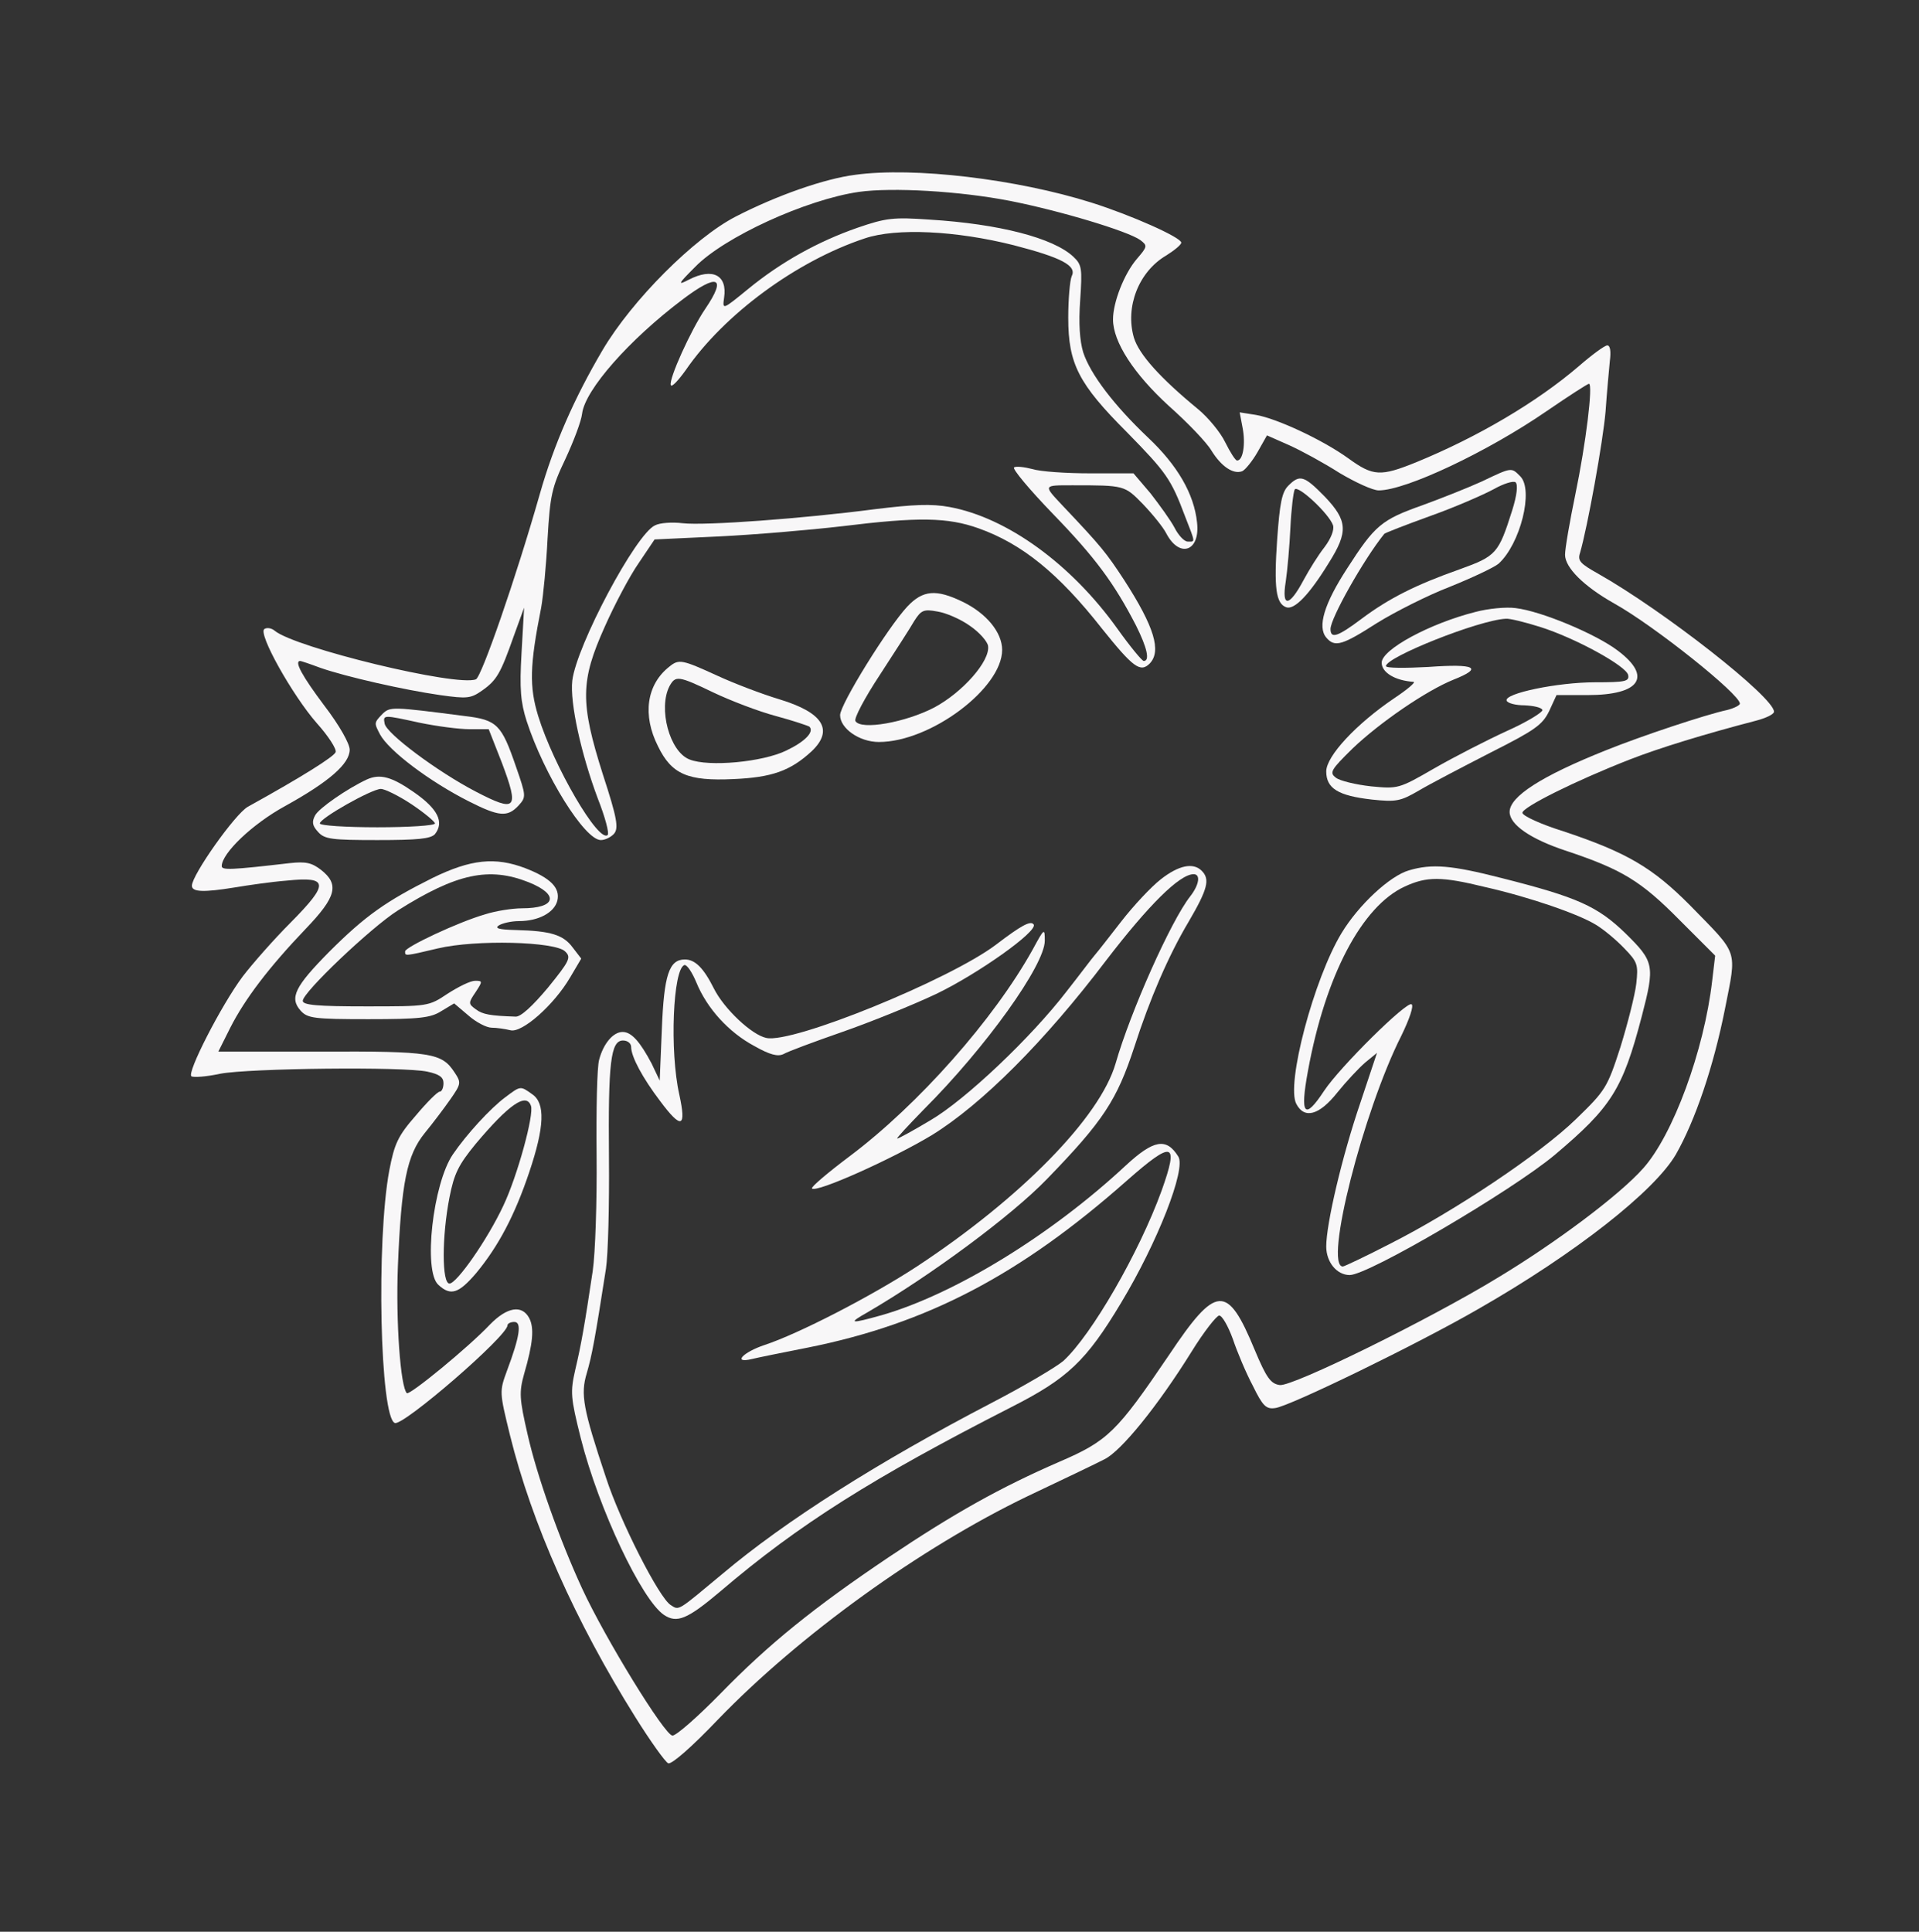 <?xml version="1.0" standalone="no"?>
<!DOCTYPE svg PUBLIC "-//W3C//DTD SVG 20010904//EN"
 "http://www.w3.org/TR/2001/REC-SVG-20010904/DTD/svg10.dtd">
<svg version="1.0" xmlns="http://www.w3.org/2000/svg"
 width="450pt" height="453pt" viewBox="0 0 450 453"
 preserveAspectRatio="xMidYMid meet">
<rect x="0" y="0" width="450" height="453" fill="#333333" stroke="none"/>
<g transform="translate(0,453) scale(0.1,-0.1)"
fill="#f8f7f8" stroke="none">
<path d="M2005 4120 c-71 -9 -183 -48 -280 -98 -97 -50 -243 -196 -312 -313
-66 -112 -114 -221 -147 -337 -57 -200 -137 -430 -150 -435 -45 -18 -424 74
-472 114 -7 6 -18 8 -24 4 -16 -10 66 -156 123 -221 27 -30 47 -61 44 -68 -5
-11 -76 -56 -206 -128 -30 -17 -131 -160 -131 -185 0 -15 27 -16 101 -4 30 5
84 13 122 16 98 10 99 -7 9 -98 -40 -40 -90 -97 -113 -127 -50 -67 -132 -227
-120 -234 5 -3 35 -1 67 6 68 13 431 17 486 5 28 -6 38 -13 38 -27 0 -11 -4
-20 -9 -20 -5 0 -30 -25 -56 -56 -42 -48 -50 -66 -62 -128 -31 -165 -22 -581
13 -593 20 -7 264 204 264 229 0 4 7 8 16 8 18 0 13 -34 -17 -114 -18 -49 -18
-50 7 -152 51 -206 153 -436 294 -661 35 -56 70 -105 77 -108 8 -3 56 39 116
102 192 199 475 403 726 524 80 38 162 77 181 87 39 19 125 125 204 252 29 47
59 85 65 85 7 0 21 -25 32 -55 10 -30 31 -80 47 -110 23 -47 31 -55 52 -52 32
3 336 151 476 232 229 131 414 277 464 363 45 79 88 205 115 341 28 142 33
125 -81 242 -89 90 -150 125 -296 174 -55 17 -98 37 -98 44 0 13 124 75 252
125 69 27 177 60 296 91 23 6 42 15 42 21 0 34 -259 237 -413 324 -41 23 -48
30 -42 48 18 62 54 262 60 332 3 44 8 97 10 118 3 23 1 37 -6 37 -6 0 -36 -22
-67 -49 -98 -84 -237 -166 -381 -225 -84 -34 -101 -33 -159 9 -61 44 -169 94
-217 102 l-38 6 7 -37 c7 -37 1 -76 -13 -76 -4 0 -16 19 -28 43 -11 23 -40 58
-63 77 -90 74 -139 129 -151 168 -21 72 11 155 76 193 19 12 35 25 35 30 0 12
-116 64 -211 94 -175 55 -416 84 -554 65z m363 -61 c117 -23 277 -71 306 -92
17 -13 17 -15 -8 -44 -30 -35 -56 -102 -56 -142 0 -53 49 -128 131 -203 44
-39 89 -86 100 -105 23 -37 51 -56 72 -48 7 3 24 24 36 45 l22 39 52 -23 c29
-13 82 -42 118 -65 37 -22 78 -41 92 -41 64 0 256 91 394 186 51 35 96 64 99
64 10 0 -7 -140 -32 -260 -13 -63 -24 -126 -24 -141 0 -30 44 -74 115 -114 95
-53 295 -213 295 -235 0 -4 -14 -11 -30 -15 -51 -11 -201 -61 -283 -94 -153
-61 -227 -109 -227 -145 0 -30 50 -64 132 -91 132 -44 176 -71 266 -162 l84
-84 -7 -59 c-19 -164 -92 -362 -162 -440 -55 -62 -204 -174 -342 -257 -159
-97 -480 -255 -510 -251 -21 3 -31 16 -59 83 -64 155 -90 153 -201 -13 -122
-180 -143 -201 -257 -250 -138 -60 -247 -121 -399 -223 -177 -119 -282 -204
-396 -321 -53 -54 -103 -98 -112 -98 -18 0 -158 228 -212 345 -53 115 -106
264 -128 362 -19 83 -20 98 -8 141 21 72 24 108 12 131 -17 32 -52 26 -92 -15
-50 -53 -189 -167 -195 -161 -15 15 -26 168 -21 297 8 197 21 261 63 313 19
23 46 59 60 79 25 36 26 39 10 63 -30 46 -54 50 -313 49 l-241 0 28 56 c34 67
90 141 177 232 72 75 79 104 36 138 -22 17 -36 20 -73 16 -138 -16 -160 -17
-160 -7 0 30 72 99 149 141 103 57 151 99 151 132 0 14 -24 57 -60 104 -51 68
-71 104 -56 104 2 0 23 -7 47 -16 60 -21 197 -52 281 -64 64 -9 72 -8 99 11
34 24 43 40 74 128 l24 66 -6 -106 c-5 -85 -2 -116 12 -160 41 -126 136 -279
174 -279 10 0 24 7 31 15 11 13 7 37 -26 138 -54 170 -53 220 4 347 23 52 59
120 80 150 l37 55 150 7 c83 4 213 15 290 24 179 22 247 21 320 -5 101 -36
187 -105 289 -235 73 -91 90 -104 112 -82 28 29 11 86 -60 196 -42 64 -53 78
-143 173 -47 50 -48 49 22 49 122 0 122 0 165 -44 23 -24 48 -55 55 -69 31
-59 80 -42 72 26 -7 67 -46 134 -115 199 -79 75 -135 148 -152 200 -8 27 -11
67 -7 122 5 75 4 83 -16 102 -47 44 -174 77 -337 87 -85 6 -102 4 -169 -19
-92 -32 -179 -80 -257 -144 -60 -49 -60 -49 -56 -20 8 53 -27 71 -83 42 -27
-14 -25 -10 15 30 68 70 260 158 384 176 78 11 236 2 354 -21z m9 -104 c112
-29 149 -48 136 -73 -4 -9 -8 -53 -8 -97 0 -108 24 -155 138 -269 92 -94 103
-109 136 -197 25 -64 24 -59 6 -59 -8 0 -22 15 -31 33 -9 17 -35 53 -56 80
l-40 47 -101 0 c-56 0 -117 4 -136 10 -19 5 -38 7 -43 4 -5 -3 36 -52 91 -109
99 -102 144 -163 195 -262 26 -52 33 -83 18 -83 -4 0 -32 34 -62 76 -108 151
-258 260 -393 285 -43 8 -85 6 -175 -5 -168 -22 -399 -39 -451 -33 -25 3 -54
1 -65 -5 -45 -20 -184 -282 -194 -364 -6 -52 21 -173 60 -277 17 -43 27 -81
23 -85 -21 -20 -127 162 -163 279 -21 69 -20 118 7 254 5 28 12 101 15 162 6
102 10 120 42 187 19 41 37 88 39 106 7 56 110 173 236 268 82 62 104 53 53
-22 -34 -50 -86 -165 -81 -179 2 -6 17 10 35 35 90 131 260 256 420 309 74 25
214 18 349 -16z"/>
<path d="M3475 3401 c-33 -15 -96 -40 -140 -56 -96 -34 -111 -47 -176 -148
-54 -83 -70 -137 -49 -162 20 -24 38 -18 119 34 42 26 119 65 171 85 52 21
103 45 114 54 51 46 83 173 51 205 -21 21 -19 22 -90 -12z m71 -68 c-32 -101
-37 -107 -123 -138 -102 -36 -166 -68 -230 -116 -56 -42 -73 -48 -73 -24 0 25
77 162 126 223 1 2 50 21 108 42 59 21 125 50 149 63 23 13 46 20 51 16 6 -6
3 -31 -8 -66z"/>
<path d="M3021 3391 c-15 -15 -20 -41 -26 -125 -8 -115 -3 -151 21 -160 19 -7
54 29 100 104 46 73 44 99 -9 155 -49 50 -59 53 -86 26z m105 -93 c3 -11 -5
-31 -20 -51 -15 -19 -36 -53 -49 -77 -34 -64 -52 -65 -42 -4 4 27 9 84 11 127
2 43 7 83 10 89 7 12 81 -57 90 -84z"/>
<path d="M2128 3108 c-46 -49 -158 -230 -158 -255 0 -31 45 -63 91 -63 121 0
289 126 289 216 0 41 -37 86 -93 113 -62 30 -93 27 -129 -11z m147 -46 c22
-15 41 -37 42 -47 5 -35 -59 -108 -126 -144 -67 -35 -172 -54 -185 -32 -4 6
22 55 57 108 35 54 72 111 81 127 16 25 22 28 54 22 20 -3 55 -18 77 -34z"/>
<path d="M3460 3095 c-107 -27 -220 -88 -220 -119 0 -23 31 -42 75 -45 5 -1
-15 -18 -45 -38 -89 -60 -160 -136 -160 -172 0 -40 28 -57 107 -66 57 -6 67
-4 110 21 27 16 102 55 168 89 105 53 122 65 138 98 l17 37 73 0 c123 0 152
43 71 104 -51 39 -180 93 -240 100 -22 3 -64 -1 -94 -9z m151 -35 c83 -26 203
-92 207 -113 3 -15 -7 -17 -78 -17 -87 0 -213 -26 -207 -43 2 -6 21 -11 42
-11 21 -1 40 -5 42 -11 1 -5 -36 -28 -83 -49 -48 -22 -124 -61 -171 -88 -83
-48 -85 -48 -148 -42 -36 4 -73 13 -82 20 -16 12 -13 18 39 69 64 61 172 135
236 161 71 28 52 38 -58 30 -55 -3 -100 -3 -100 2 0 21 218 108 281 111 9 1
45 -8 80 -19z"/>
<path d="M1570 2967 c-54 -42 -64 -114 -27 -187 32 -66 70 -82 177 -77 90 4
133 19 183 65 53 50 27 91 -75 122 -40 12 -106 37 -147 56 -81 37 -89 39 -111
21z m103 -61 c40 -19 105 -44 146 -55 41 -11 76 -23 79 -25 12 -12 -10 -35
-54 -56 -55 -27 -182 -39 -227 -21 -47 18 -74 120 -47 172 14 25 20 25 103
-15z"/>
<path d="M897 2856 c-20 -21 -20 -21 -6 -48 21 -39 117 -111 208 -157 71 -36
91 -38 117 -10 18 20 18 22 -6 91 -34 99 -44 110 -121 119 -170 22 -174 22
-192 5z m88 -21 c39 -8 91 -15 116 -15 l45 0 31 -79 c41 -109 34 -117 -62 -67
-90 47 -209 136 -213 159 -4 21 -4 21 83 2z"/>
<path d="M860 2702 c-45 -21 -112 -67 -121 -84 -8 -15 -7 -24 7 -39 15 -17 32
-19 139 -19 95 0 125 3 135 14 22 28 7 59 -49 98 -53 37 -80 44 -111 30z m105
-58 c30 -20 55 -41 55 -45 0 -5 -61 -9 -135 -9 -74 0 -135 4 -135 9 0 12 120
80 143 81 9 0 42 -16 72 -36z"/>
<path d="M1014 2471 c-108 -54 -157 -88 -242 -173 -80 -81 -94 -108 -67 -138
16 -18 32 -20 159 -20 120 0 146 3 171 19 l30 18 33 -28 c18 -16 43 -29 55
-29 12 0 32 -3 44 -6 27 -7 102 59 140 124 l26 44 -20 26 c-22 30 -52 39 -133
41 -40 1 -51 4 -40 11 8 5 29 10 47 10 46 0 83 20 90 48 7 30 -16 53 -75 76
-71 27 -128 21 -218 -23z m226 -10 c72 -29 64 -61 -16 -61 -22 0 -61 -6 -86
-14 -63 -18 -188 -77 -188 -87 0 -11 -3 -12 77 7 89 21 275 16 298 -7 15 -14
11 -22 -40 -85 -36 -43 -64 -69 -76 -68 -59 2 -77 5 -93 17 -18 13 -18 15 -1
40 17 26 17 27 -1 27 -11 0 -39 -14 -64 -30 -45 -30 -45 -30 -192 -30 -113 0
-148 3 -148 13 0 20 160 172 223 212 138 87 214 103 307 66z"/>
<path d="M2722 2468 c-23 -18 -64 -62 -92 -98 -28 -36 -56 -72 -63 -80 -7 -8
-36 -47 -66 -85 -83 -108 -237 -254 -319 -302 -40 -24 -75 -43 -78 -43 -3 0
25 30 62 68 146 146 284 339 284 396 0 30 -1 30 -28 -20 -91 -164 -268 -364
-429 -485 -52 -39 -92 -73 -89 -76 10 -11 190 70 281 125 117 72 265 220 409
410 99 129 172 202 205 202 17 0 13 -25 -8 -52 -45 -57 -140 -270 -175 -392
-37 -127 -223 -316 -466 -476 -107 -70 -278 -158 -357 -184 -51 -17 -76 -44
-30 -33 12 3 71 15 132 27 279 56 497 170 747 391 109 96 123 92 82 -23 -53
-146 -164 -338 -230 -399 -16 -14 -92 -59 -169 -99 -267 -139 -484 -277 -630
-400 -107 -89 -102 -87 -122 -74 -27 16 -119 197 -152 299 -54 162 -60 195
-45 245 12 41 19 78 45 245 5 33 8 150 7 260 -2 224 4 275 33 275 11 0 19 -7
19 -15 0 -23 27 -73 68 -127 50 -67 62 -63 45 15 -23 102 -15 295 12 304 6 1
18 -17 28 -41 25 -61 76 -117 136 -149 37 -21 55 -25 68 -19 10 6 72 29 138
52 66 23 165 63 220 89 98 47 239 147 229 163 -7 10 -29 -2 -88 -47 -108 -82
-478 -233 -539 -219 -34 7 -99 68 -123 116 -24 48 -44 68 -68 68 -37 0 -49
-36 -54 -164 l-5 -120 -19 40 c-27 51 -47 74 -68 74 -22 0 -45 -27 -55 -65 -5
-16 -7 -118 -6 -225 1 -108 -3 -228 -9 -270 -19 -127 -27 -173 -41 -232 -12
-53 -11 -65 13 -161 42 -166 143 -379 195 -414 30 -20 54 -11 132 55 185 158
359 267 682 432 132 67 176 108 258 245 85 141 153 314 134 343 -28 45 -58 39
-123 -21 -176 -164 -402 -302 -572 -351 -75 -21 -81 -20 -33 7 149 87 337 226
420 312 132 136 164 185 205 310 36 112 80 214 127 293 45 77 51 100 31 120
-20 20 -54 13 -96 -20z"/>
<path d="M3304 2489 c-45 -13 -118 -81 -158 -147 -65 -107 -131 -356 -106
-401 19 -36 54 -26 96 27 21 26 50 57 65 70 l28 23 -39 -117 c-43 -126 -80
-284 -80 -337 0 -37 25 -67 55 -67 44 0 379 197 480 281 134 113 160 154 205
326 31 119 29 128 -38 194 -66 64 -113 85 -291 130 -117 30 -163 34 -217 18z
m178 -39 c106 -24 221 -64 261 -89 18 -11 47 -35 66 -55 31 -32 33 -38 28 -83
-3 -26 -20 -93 -37 -148 -31 -96 -35 -102 -104 -169 -83 -81 -285 -216 -435
-292 -58 -30 -109 -54 -112 -54 -45 0 48 365 137 541 19 39 30 71 24 74 -12 7
-167 -146 -205 -203 -46 -70 -57 -57 -38 46 41 225 127 387 227 433 52 24 86
24 188 -1z"/>
<path d="M1185 1957 c-35 -26 -91 -87 -123 -134 -47 -69 -70 -274 -34 -306 29
-27 48 -20 89 28 52 63 90 135 124 236 36 107 38 162 7 183 -28 20 -27 20 -63
-7z m60 -20 c8 -20 -32 -166 -65 -235 -37 -79 -109 -182 -126 -182 -18 0 -18
110 0 202 11 56 21 76 61 125 79 94 119 121 130 90z"/>
</g>
</svg>
